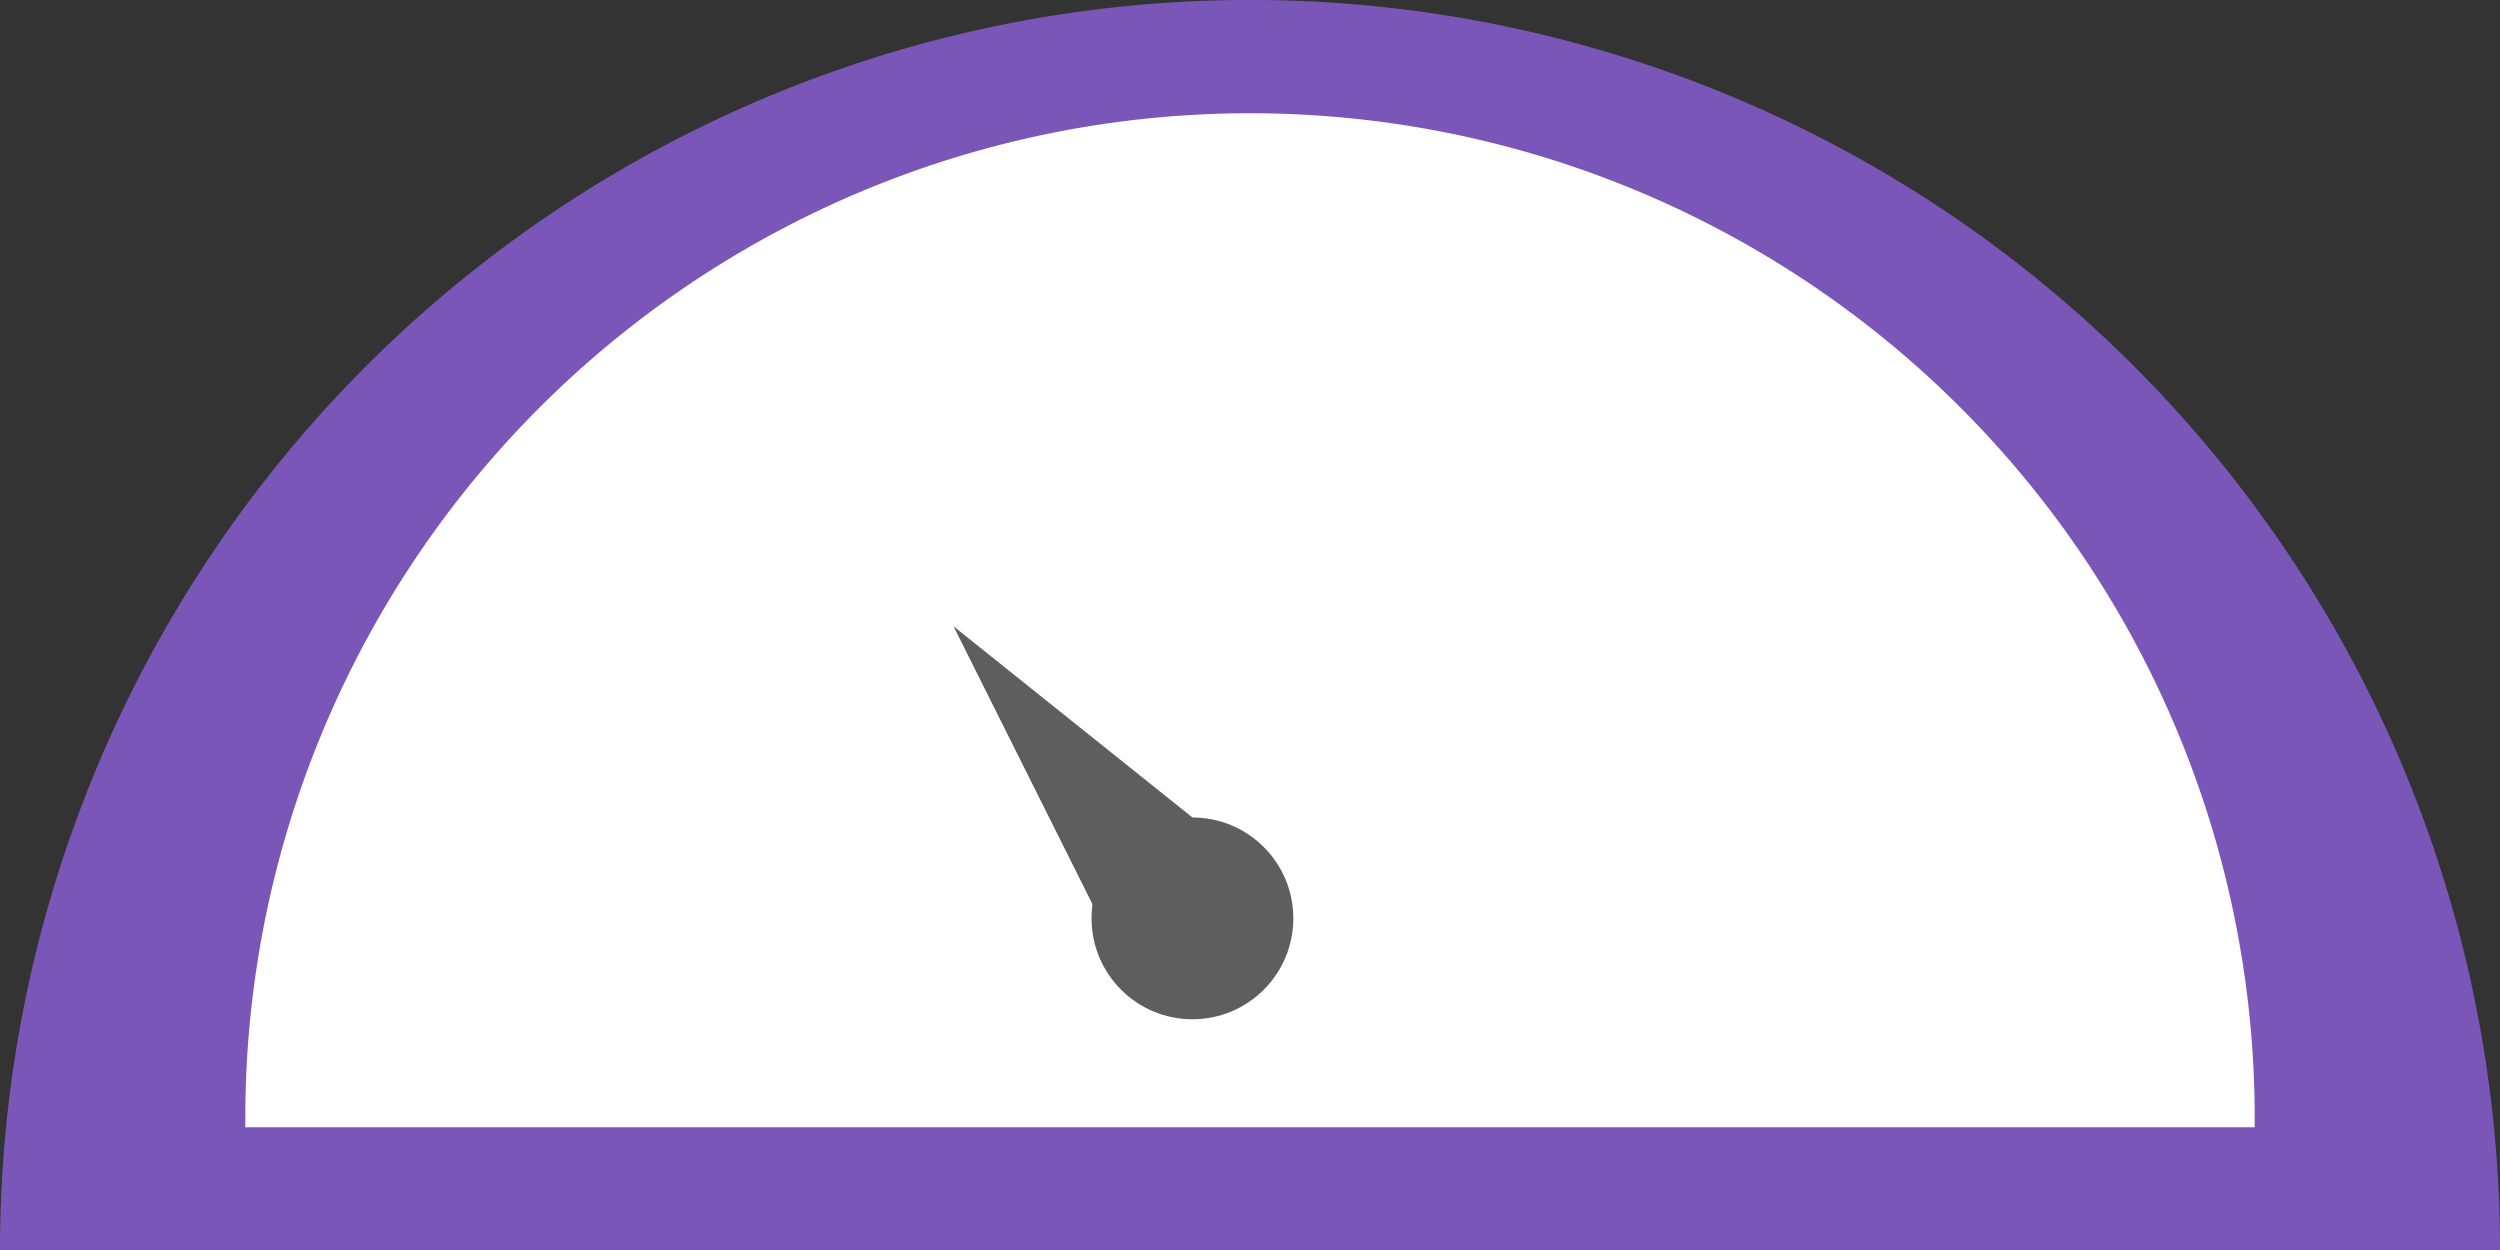 <svg id="Layer_1" data-name="Layer 1" xmlns="http://www.w3.org/2000/svg" viewBox="0 0 288.17 144.08"><rect x="0" y="0" width="288.17" height="144.08" fill="#333333" stroke="none"/><defs><style>.cls-1{fill:#7a56b9;}.cls-2{fill:#fff;}.cls-3{fill:#5e5e5e;}</style></defs><title>webmocup_v2</title><path class="cls-1" d="M0,144.08a144.08,144.08,0,0,1,288.17,0Z"/><path class="cls-2" d="M28.28,129.94a115.81,115.81,0,1,1,231.61,0Z"/><circle class="cls-3" cx="137.45" cy="105.86" r="11.63"/><polygon class="cls-3" points="137.45 94.23 109.91 72.19 128.79 109.95 137.45 94.23"/></svg>
